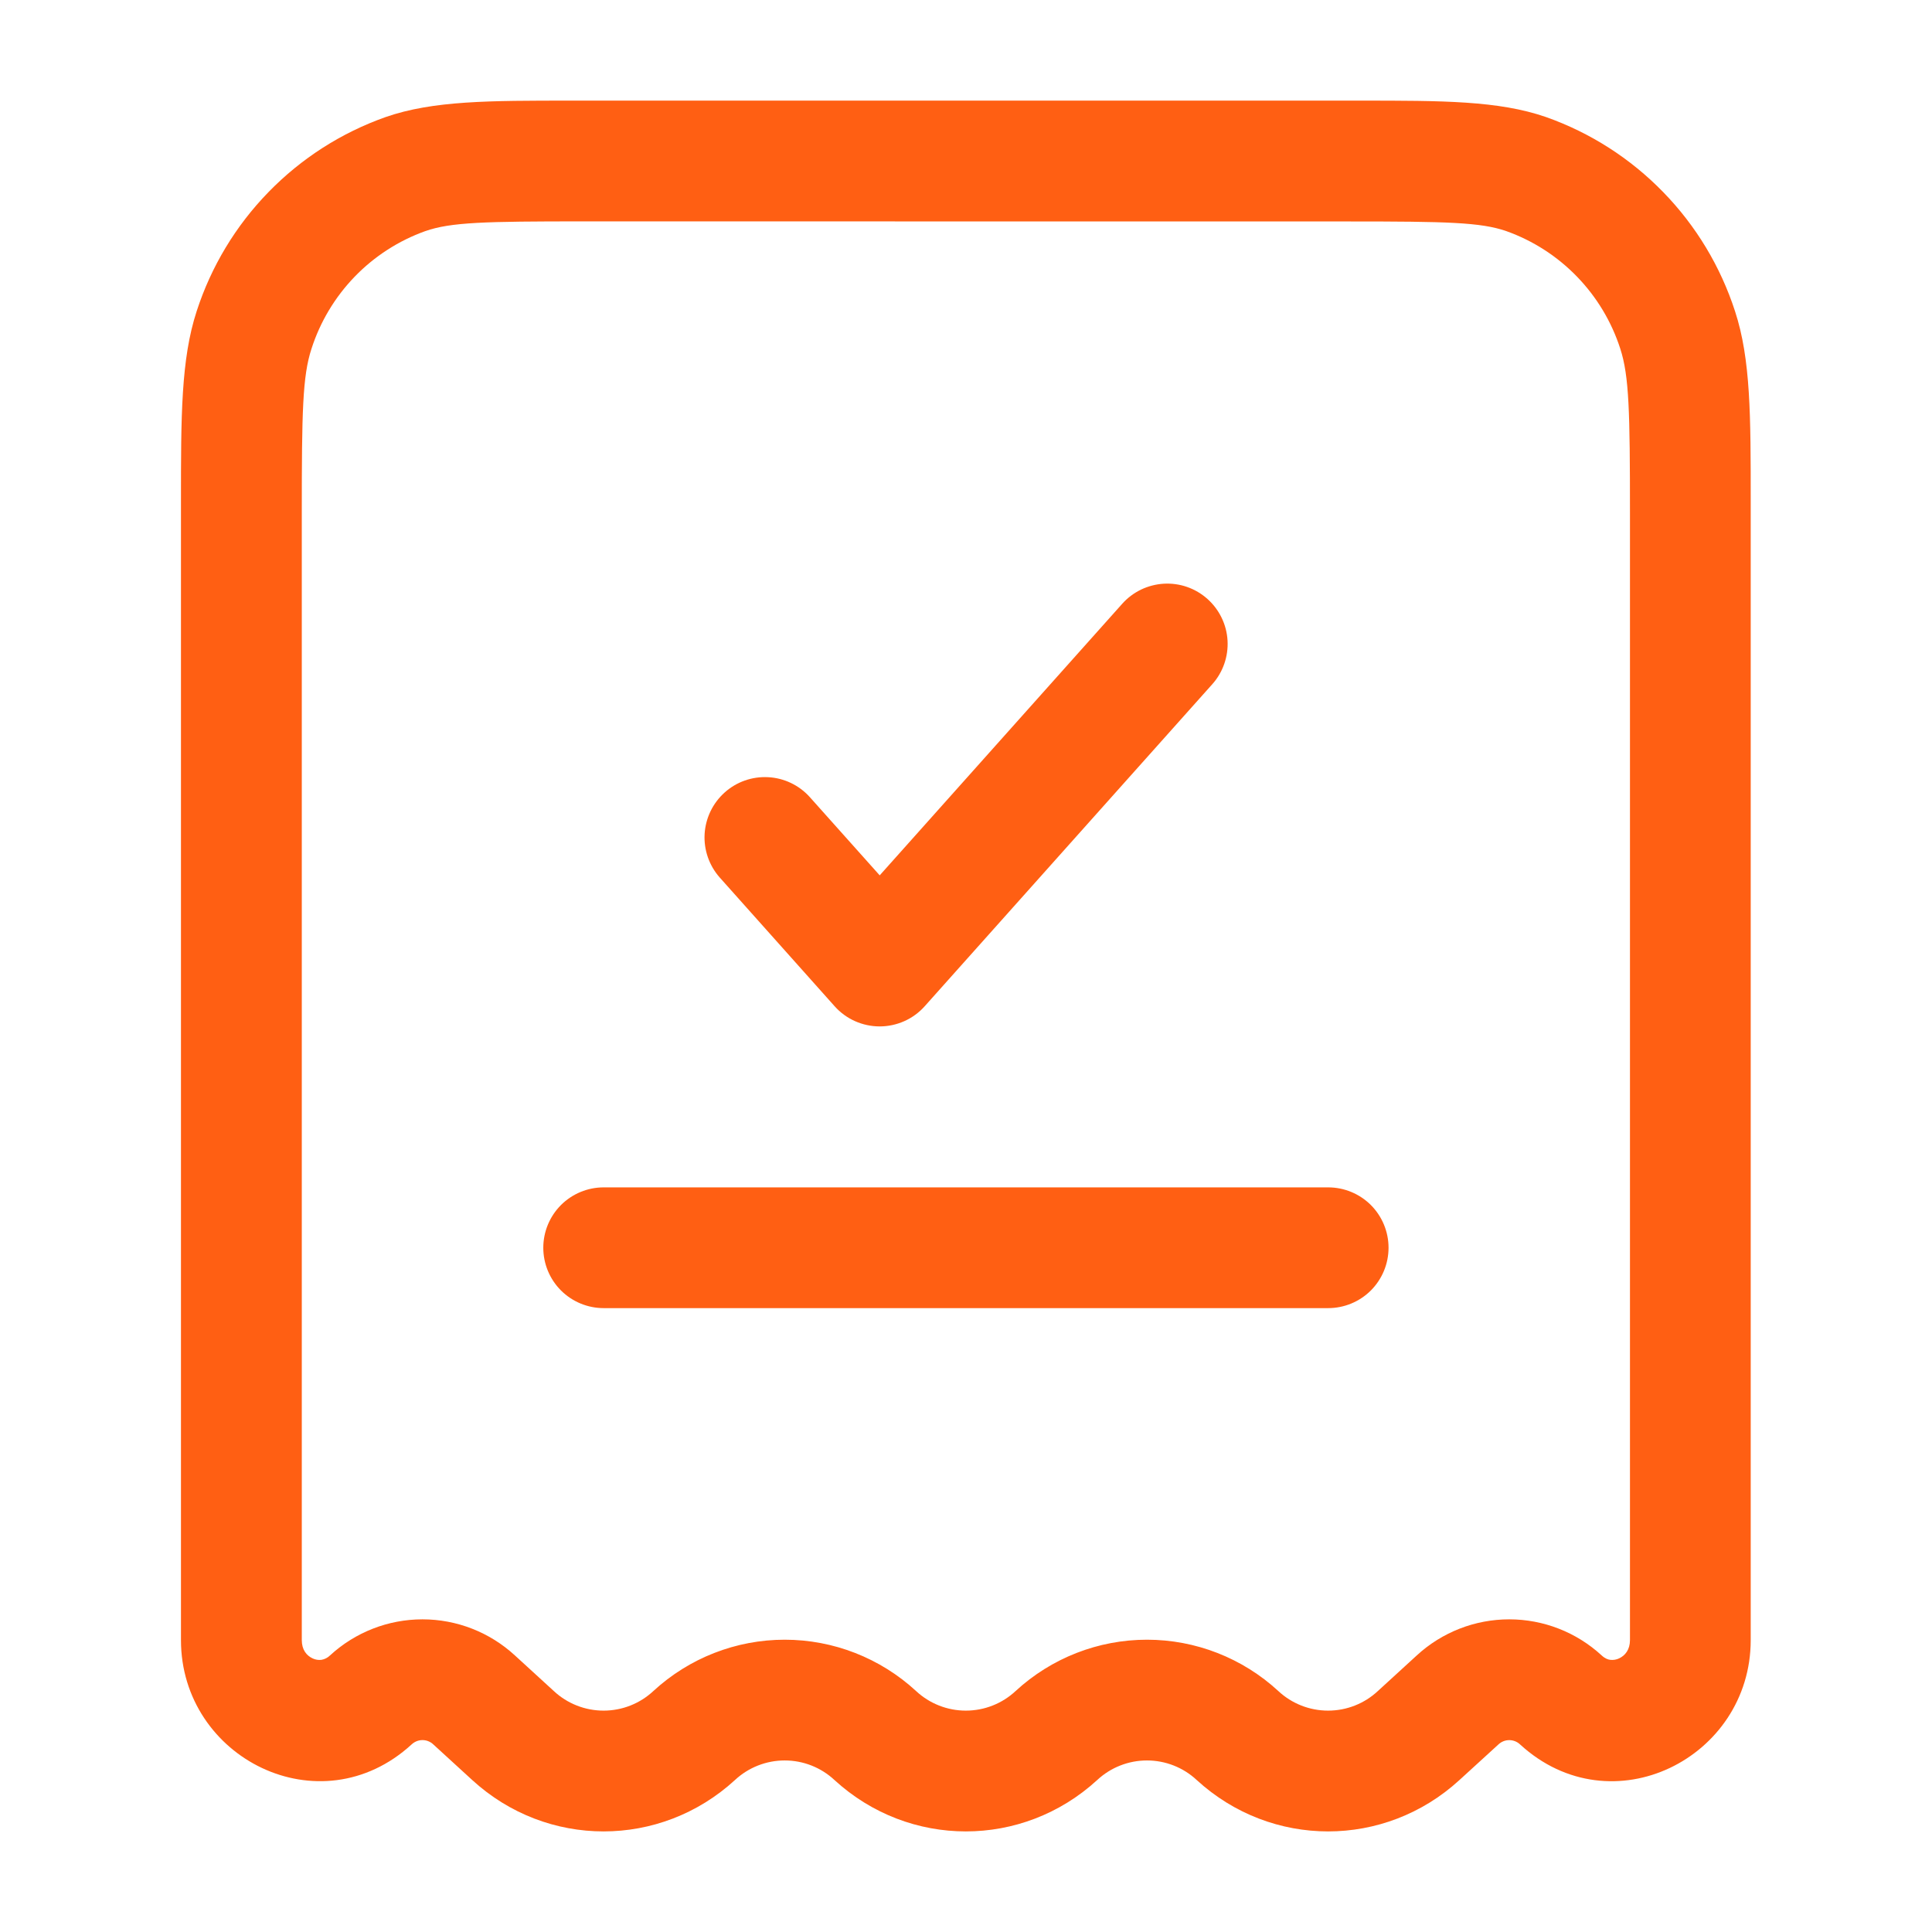 <svg width="40" height="40" viewBox="0 0 48 48" fill="none" xmlns="http://www.w3.org/2000/svg">
<path fill-rule="evenodd" clip-rule="evenodd" d="M14.196 2.5H33.798C35.832 2.5 37.232 2.5 38.41 2.908C39.511 3.297 40.507 3.935 41.321 4.772C42.136 5.608 42.746 6.621 43.106 7.732C43.498 8.926 43.496 10.346 43.496 12.452V40.748C43.496 43.68 40.042 45.424 37.768 43.342C37.695 43.272 37.598 43.233 37.497 43.233C37.396 43.233 37.299 43.272 37.226 43.342L36.258 44.226C34.402 45.926 31.59 45.926 29.734 44.226C29.398 43.912 28.956 43.738 28.496 43.738C28.037 43.738 27.594 43.912 27.258 44.226C25.402 45.926 22.59 45.926 20.734 44.226C20.398 43.912 19.956 43.738 19.496 43.738C19.037 43.738 18.594 43.912 18.258 44.226C16.402 45.926 13.59 45.926 11.734 44.226L10.768 43.342C10.695 43.272 10.598 43.232 10.496 43.232C10.395 43.232 10.297 43.272 10.224 43.342C7.95 45.422 4.496 43.68 4.496 40.748V12.454C4.496 10.346 4.496 8.926 4.886 7.732C5.246 6.621 5.856 5.608 6.671 4.772C7.485 3.935 8.481 3.297 9.582 2.908C10.762 2.498 12.162 2.5 14.196 2.5ZM14.486 5.5C12.044 5.5 11.202 5.52 10.566 5.742C9.902 5.98 9.301 6.368 8.811 6.875C8.321 7.383 7.953 7.996 7.738 8.668C7.516 9.344 7.498 10.236 7.498 12.74V40.748C7.498 40.988 7.616 41.132 7.766 41.202C7.835 41.235 7.911 41.247 7.986 41.238C8.067 41.224 8.142 41.186 8.2 41.128C8.826 40.552 9.645 40.232 10.496 40.232C11.347 40.232 12.166 40.552 12.792 41.128L13.758 42.012C14.094 42.326 14.537 42.5 14.996 42.5C15.456 42.5 15.898 42.326 16.234 42.012C17.123 41.193 18.287 40.738 19.496 40.738C20.705 40.738 21.869 41.193 22.758 42.012C23.094 42.326 23.537 42.5 23.996 42.5C24.456 42.5 24.898 42.326 25.234 42.012C26.123 41.193 27.287 40.738 28.496 40.738C29.705 40.738 30.869 41.193 31.758 42.012C32.094 42.326 32.536 42.5 32.996 42.5C33.456 42.5 33.898 42.326 34.234 42.012L35.2 41.128C35.826 40.552 36.645 40.232 37.496 40.232C38.347 40.232 39.166 40.552 39.792 41.128C39.878 41.208 39.952 41.232 40.008 41.238C40.083 41.247 40.158 41.234 40.226 41.202C40.376 41.132 40.496 40.986 40.496 40.748V12.74C40.496 10.236 40.476 9.344 40.256 8.666C40.04 7.994 39.672 7.381 39.181 6.874C38.69 6.367 38.089 5.979 37.424 5.742C36.79 5.522 35.948 5.502 33.506 5.502L14.486 5.5ZM29.998 14.88C30.145 15.011 30.265 15.17 30.351 15.348C30.437 15.525 30.487 15.718 30.498 15.915C30.509 16.112 30.481 16.309 30.416 16.495C30.351 16.681 30.25 16.853 30.118 17L22.974 25C22.833 25.158 22.661 25.284 22.468 25.37C22.275 25.456 22.066 25.501 21.855 25.501C21.644 25.501 21.435 25.456 21.242 25.37C21.049 25.284 20.877 25.158 20.736 25L17.88 21.8C17.618 21.503 17.483 21.114 17.506 20.719C17.53 20.323 17.709 19.953 18.004 19.689C18.299 19.424 18.687 19.288 19.083 19.309C19.479 19.329 19.85 19.506 20.116 19.8L21.856 21.748L27.88 15.002C28.011 14.855 28.17 14.735 28.347 14.649C28.525 14.564 28.717 14.514 28.914 14.502C29.11 14.491 29.308 14.518 29.494 14.583C29.68 14.648 29.851 14.749 29.998 14.88ZM13.498 31C13.498 30.602 13.656 30.221 13.937 29.939C14.219 29.658 14.6 29.5 14.998 29.5H32.998C33.396 29.5 33.777 29.658 34.059 29.939C34.34 30.221 34.498 30.602 34.498 31C34.498 31.398 34.34 31.779 34.059 32.061C33.777 32.342 33.396 32.5 32.998 32.5H14.998C14.6 32.5 14.219 32.342 13.937 32.061C13.656 31.779 13.498 31.398 13.498 31Z" fill="#FF5F13"/>
</svg>
